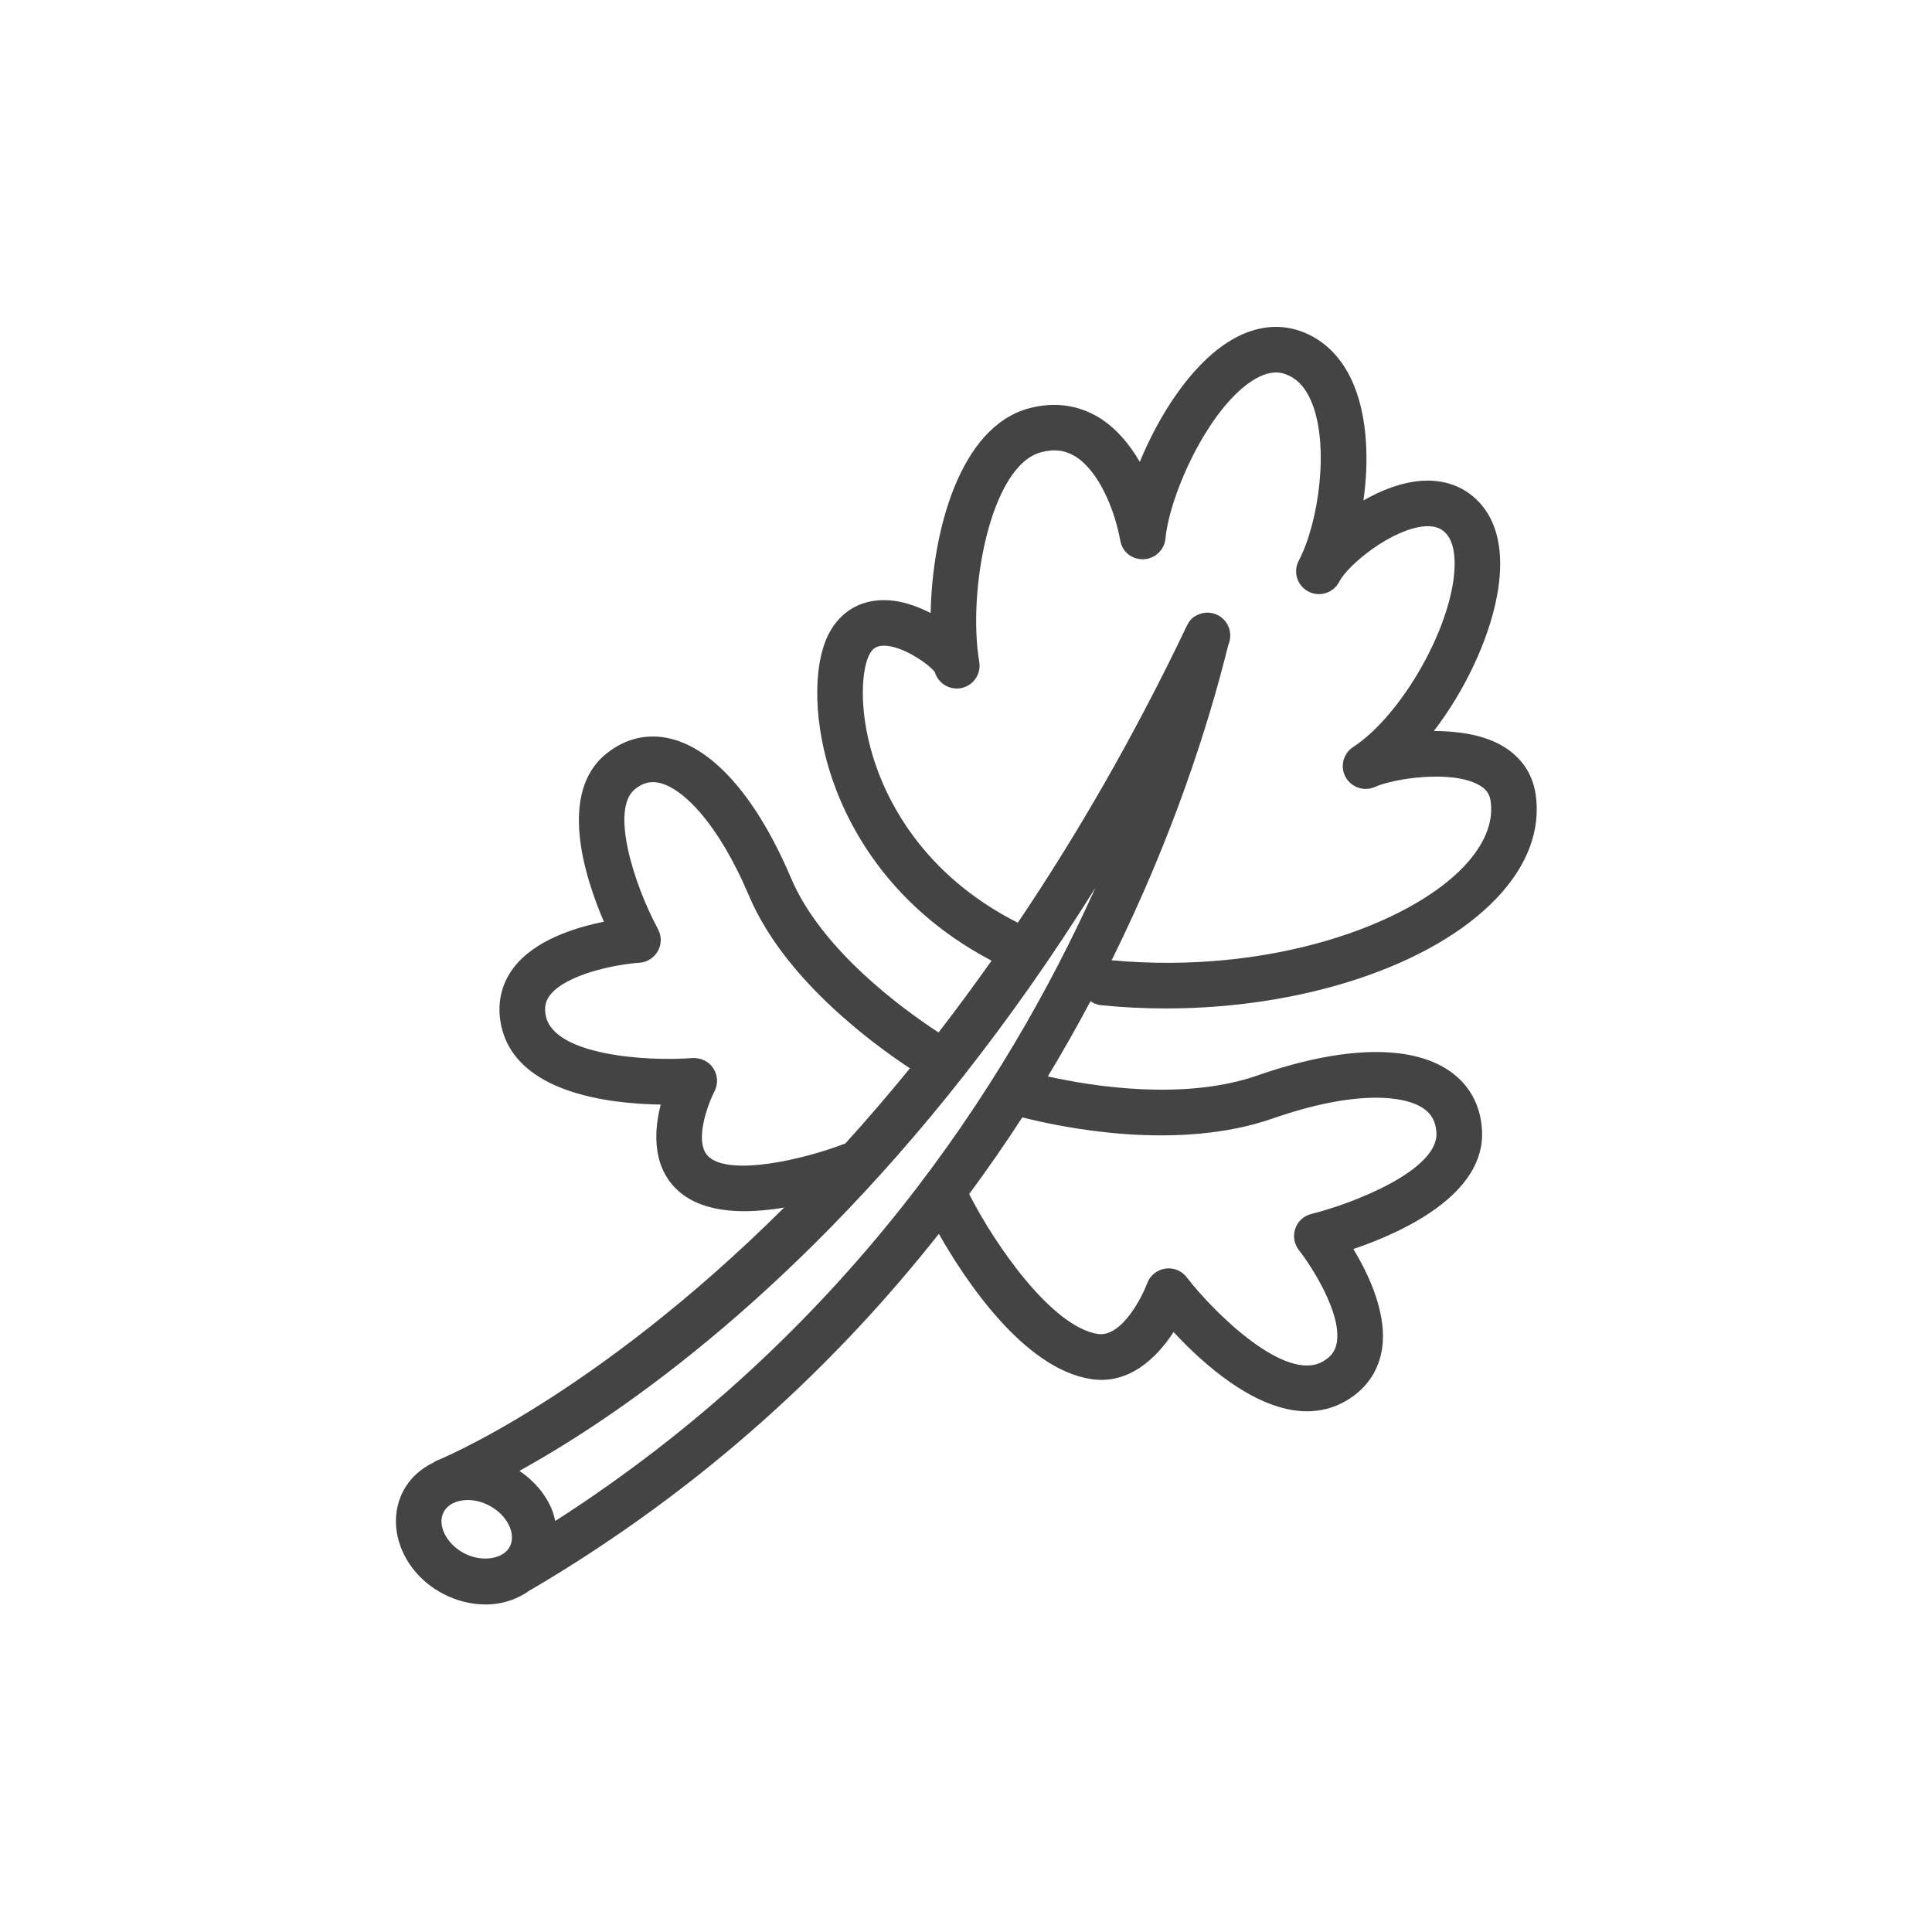 <?xml version="1.0" encoding="utf-8"?>
<!-- Generator: Adobe Illustrator 16.0.0, SVG Export Plug-In . SVG Version: 6.00 Build 0)  -->
<!DOCTYPE svg PUBLIC "-//W3C//DTD SVG 1.1//EN" "http://www.w3.org/Graphics/SVG/1.1/DTD/svg11.dtd">
<svg version="1.1" id="Layer_1" xmlns="http://www.w3.org/2000/svg" xmlns:xlink="http://www.w3.org/1999/xlink" x="0px" y="0px"
	 width="72px" height="72px" viewBox="0 0 72 72" enable-background="new 0 0 72 72" xml:space="preserve">
<path fill="#444444" d="M41.018,37.46c0.811,0.082,1.624,0.122,2.433,0.122c5.061,0,9.905-1.568,12.323-4.108
	c1.153-1.211,1.655-2.555,1.453-3.886c-0.122-0.8-0.581-1.437-1.326-1.84c-0.712-0.385-1.6-0.5-2.465-0.506
	c1.125-1.466,2.028-3.331,2.35-5.02c0.257-1.348,0.105-2.465-0.438-3.23c-0.543-0.763-1.385-1.142-2.372-1.073
	c-0.724,0.052-1.478,0.337-2.165,0.73c0.208-1.466,0.147-3.036-0.337-4.25c-0.414-1.038-1.117-1.753-2.033-2.067
	c-0.867-0.299-1.799-0.149-2.696,0.429c-1.395,0.899-2.557,2.722-3.268,4.453c-0.381-0.659-0.871-1.241-1.476-1.625
	c-0.789-0.499-1.708-0.627-2.655-0.372c-2.584,0.695-3.604,4.589-3.664,7.63c-0.447-0.231-0.924-0.398-1.366-0.457
	c-0.997-0.128-1.83,0.244-2.334,1.058c-0.675,1.092-0.703,3.209-0.069,5.268c0.551,1.792,2.058,4.992,6.039,7.086
	c-0.659,0.931-1.318,1.827-1.976,2.675c-1.337-0.874-4.361-3.073-5.495-5.749c-1.248-2.941-2.836-4.786-4.472-5.195
	c-0.862-0.216-1.699-0.022-2.416,0.556c-1.802,1.456-0.812,4.577-0.087,6.262c-1.081,0.214-2.593,0.689-3.374,1.725
	c-0.465,0.618-0.622,1.361-0.452,2.151c0.537,2.494,3.977,2.908,5.944,2.937c-0.293,1.122-0.283,2.463,0.75,3.298
	c0.618,0.499,1.473,0.676,2.373,0.676c0.489,0,0.99-0.054,1.476-0.135c-7.119,7.075-12.879,9.405-12.976,9.443
	c-0.032,0.013-0.053,0.037-0.083,0.053c-0.482,0.231-0.883,0.585-1.134,1.061c-0.694,1.32-0.032,3.04,1.476,3.833
	c0.499,0.263,1.049,0.401,1.591,0.401c0.641,0,1.208-0.205,1.667-0.541c0.012-0.006,0.025-0.009,0.038-0.016
	c6.5-3.825,11.437-8.505,15.186-13.255c0.934,1.647,3.144,5.04,5.693,5.415c1.357,0.203,2.4-0.743,3.054-1.756
	c1.102,1.188,3.062,2.954,4.976,2.954c0.49,0,0.978-0.116,1.446-0.387c0.72-0.417,1.179-1.05,1.328-1.831
	c0.255-1.335-0.456-2.85-1.05-3.829c1.796-0.608,4.933-2.022,4.795-4.431c-0.054-0.948-0.484-1.719-1.246-2.229
	c-1.45-0.971-3.978-0.902-7.115,0.189c-2.74,0.958-6.175,0.404-7.819,0.039c0.572-0.948,1.1-1.884,1.589-2.804
	C40.75,37.388,40.874,37.445,41.018,37.46z M32.538,28.214c-0.574-1.866-0.41-3.389-0.109-3.874c0.105-0.17,0.225-0.276,0.53-0.277
	c0.74,0.016,1.742,0.76,1.882,0.991c0.129,0.43,0.571,0.684,1.008,0.583c0.437-0.102,0.719-0.526,0.645-0.969
	c-0.447-2.655,0.421-7.307,2.295-7.811c0.499-0.135,0.913-0.082,1.304,0.166c0.853,0.54,1.446,1.956,1.656,3.12
	c0.076,0.417,0.416,0.713,0.873,0.698c0.424-0.018,0.77-0.346,0.811-0.769c0.154-1.629,1.581-4.817,3.235-5.883
	c0.679-0.437,1.089-0.296,1.222-0.25c0.446,0.153,0.775,0.51,1.007,1.09c0.634,1.588,0.264,4.397-0.491,5.857
	c-0.004,0.005-0.007,0.011-0.01,0.017c-0.213,0.417-0.05,0.928,0.366,1.143c0.417,0.216,0.929,0.052,1.145-0.362
	c0.002-0.005,0.005-0.01,0.008-0.015c0.342-0.647,1.98-1.968,3.187-2.055c0.504-0.036,0.729,0.174,0.862,0.361
	c0.261,0.368,0.317,1.071,0.154,1.929c-0.415,2.183-2.105,4.9-3.69,5.935c-0.373,0.243-0.495,0.731-0.281,1.121
	c0.215,0.39,0.695,0.548,1.097,0.365c0.665-0.302,2.809-0.645,3.851-0.082c0.278,0.15,0.414,0.331,0.455,0.601
	c0.152,1-0.462,1.889-1.004,2.458c-2.054,2.158-7.197,4.029-13.118,3.485c2.329-4.701,3.614-8.841,4.278-11.481
	c0.032-0.128,0.056-0.224,0.073-0.285c0.131-0.304,0.074-0.658-0.148-0.906c-0.229-0.255-0.59-0.35-0.914-0.234
	c-0.253,0.088-0.389,0.231-0.482,0.437l-0.003-0.001c-2.006,4.204-4.141,7.867-6.302,11.071
	C34.352,32.575,33.017,29.773,32.538,28.214z M26.444,43.138c-0.648-0.523-0.022-2.076,0.18-2.462
	c0.145-0.273,0.129-0.605-0.041-0.864c-0.17-0.26-0.463-0.396-0.778-0.382c-1.647,0.13-5.144-0.083-5.462-1.562
	c-0.066-0.309-0.021-0.546,0.146-0.77c0.571-0.76,2.353-1.151,3.342-1.219c0.288-0.02,0.547-0.185,0.687-0.438
	c0.139-0.253,0.141-0.56,0.004-0.814c-0.896-1.66-1.79-4.466-0.86-5.217c0.298-0.241,0.595-0.313,0.935-0.229
	c0.829,0.207,2.136,1.421,3.319,4.209c1.282,3.025,4.443,5.397,5.994,6.423c-0.81,0.993-1.614,1.928-2.407,2.801
	C29.867,43.241,27.268,43.808,26.444,43.138z M17.298,57.887c-0.667-0.352-1.016-1.056-0.763-1.538
	c0.074-0.14,0.194-0.251,0.349-0.328c0,0,0,0,0.001-0.001c0.154-0.076,0.341-0.118,0.548-0.118c0.268,0,0.544,0.071,0.801,0.207
	c0.35,0.183,0.626,0.472,0.76,0.792c0.065,0.155,0.151,0.459,0.002,0.743C18.754,58.105,17.952,58.23,17.298,57.887z M20.694,56.682
	c-0.035-0.146-0.071-0.293-0.131-0.436c-0.239-0.574-0.666-1.067-1.206-1.432c3.417-1.884,9.87-6.215,16.578-14.751
	c0.004-0.007,0.012-0.011,0.016-0.019c0-0.001,0-0.003,0.001-0.004c1.622-2.066,3.259-4.371,4.871-6.955
	C37.496,40.476,31.445,49.784,20.694,56.682z M47.428,41.683c2.996-1.044,4.862-0.884,5.61-0.382
	c0.313,0.21,0.471,0.499,0.494,0.912c0.08,1.396-3.105,2.642-4.66,3.026c-0.281,0.069-0.508,0.276-0.601,0.55
	c-0.094,0.274-0.042,0.576,0.138,0.803c0.432,0.546,1.617,2.354,1.405,3.466c-0.057,0.298-0.214,0.507-0.51,0.677
	c-1.382,0.806-4.021-1.767-5.081-3.137c-0.188-0.245-0.494-0.368-0.803-0.319c-0.306,0.047-0.562,0.257-0.669,0.547
	c-0.158,0.433-0.919,2.006-1.823,1.889c-1.71-0.252-3.826-3.283-4.81-5.215c0.704-0.956,1.367-1.911,1.98-2.859
	C39.556,42.013,43.876,42.922,47.428,41.683z"/>
</svg>
